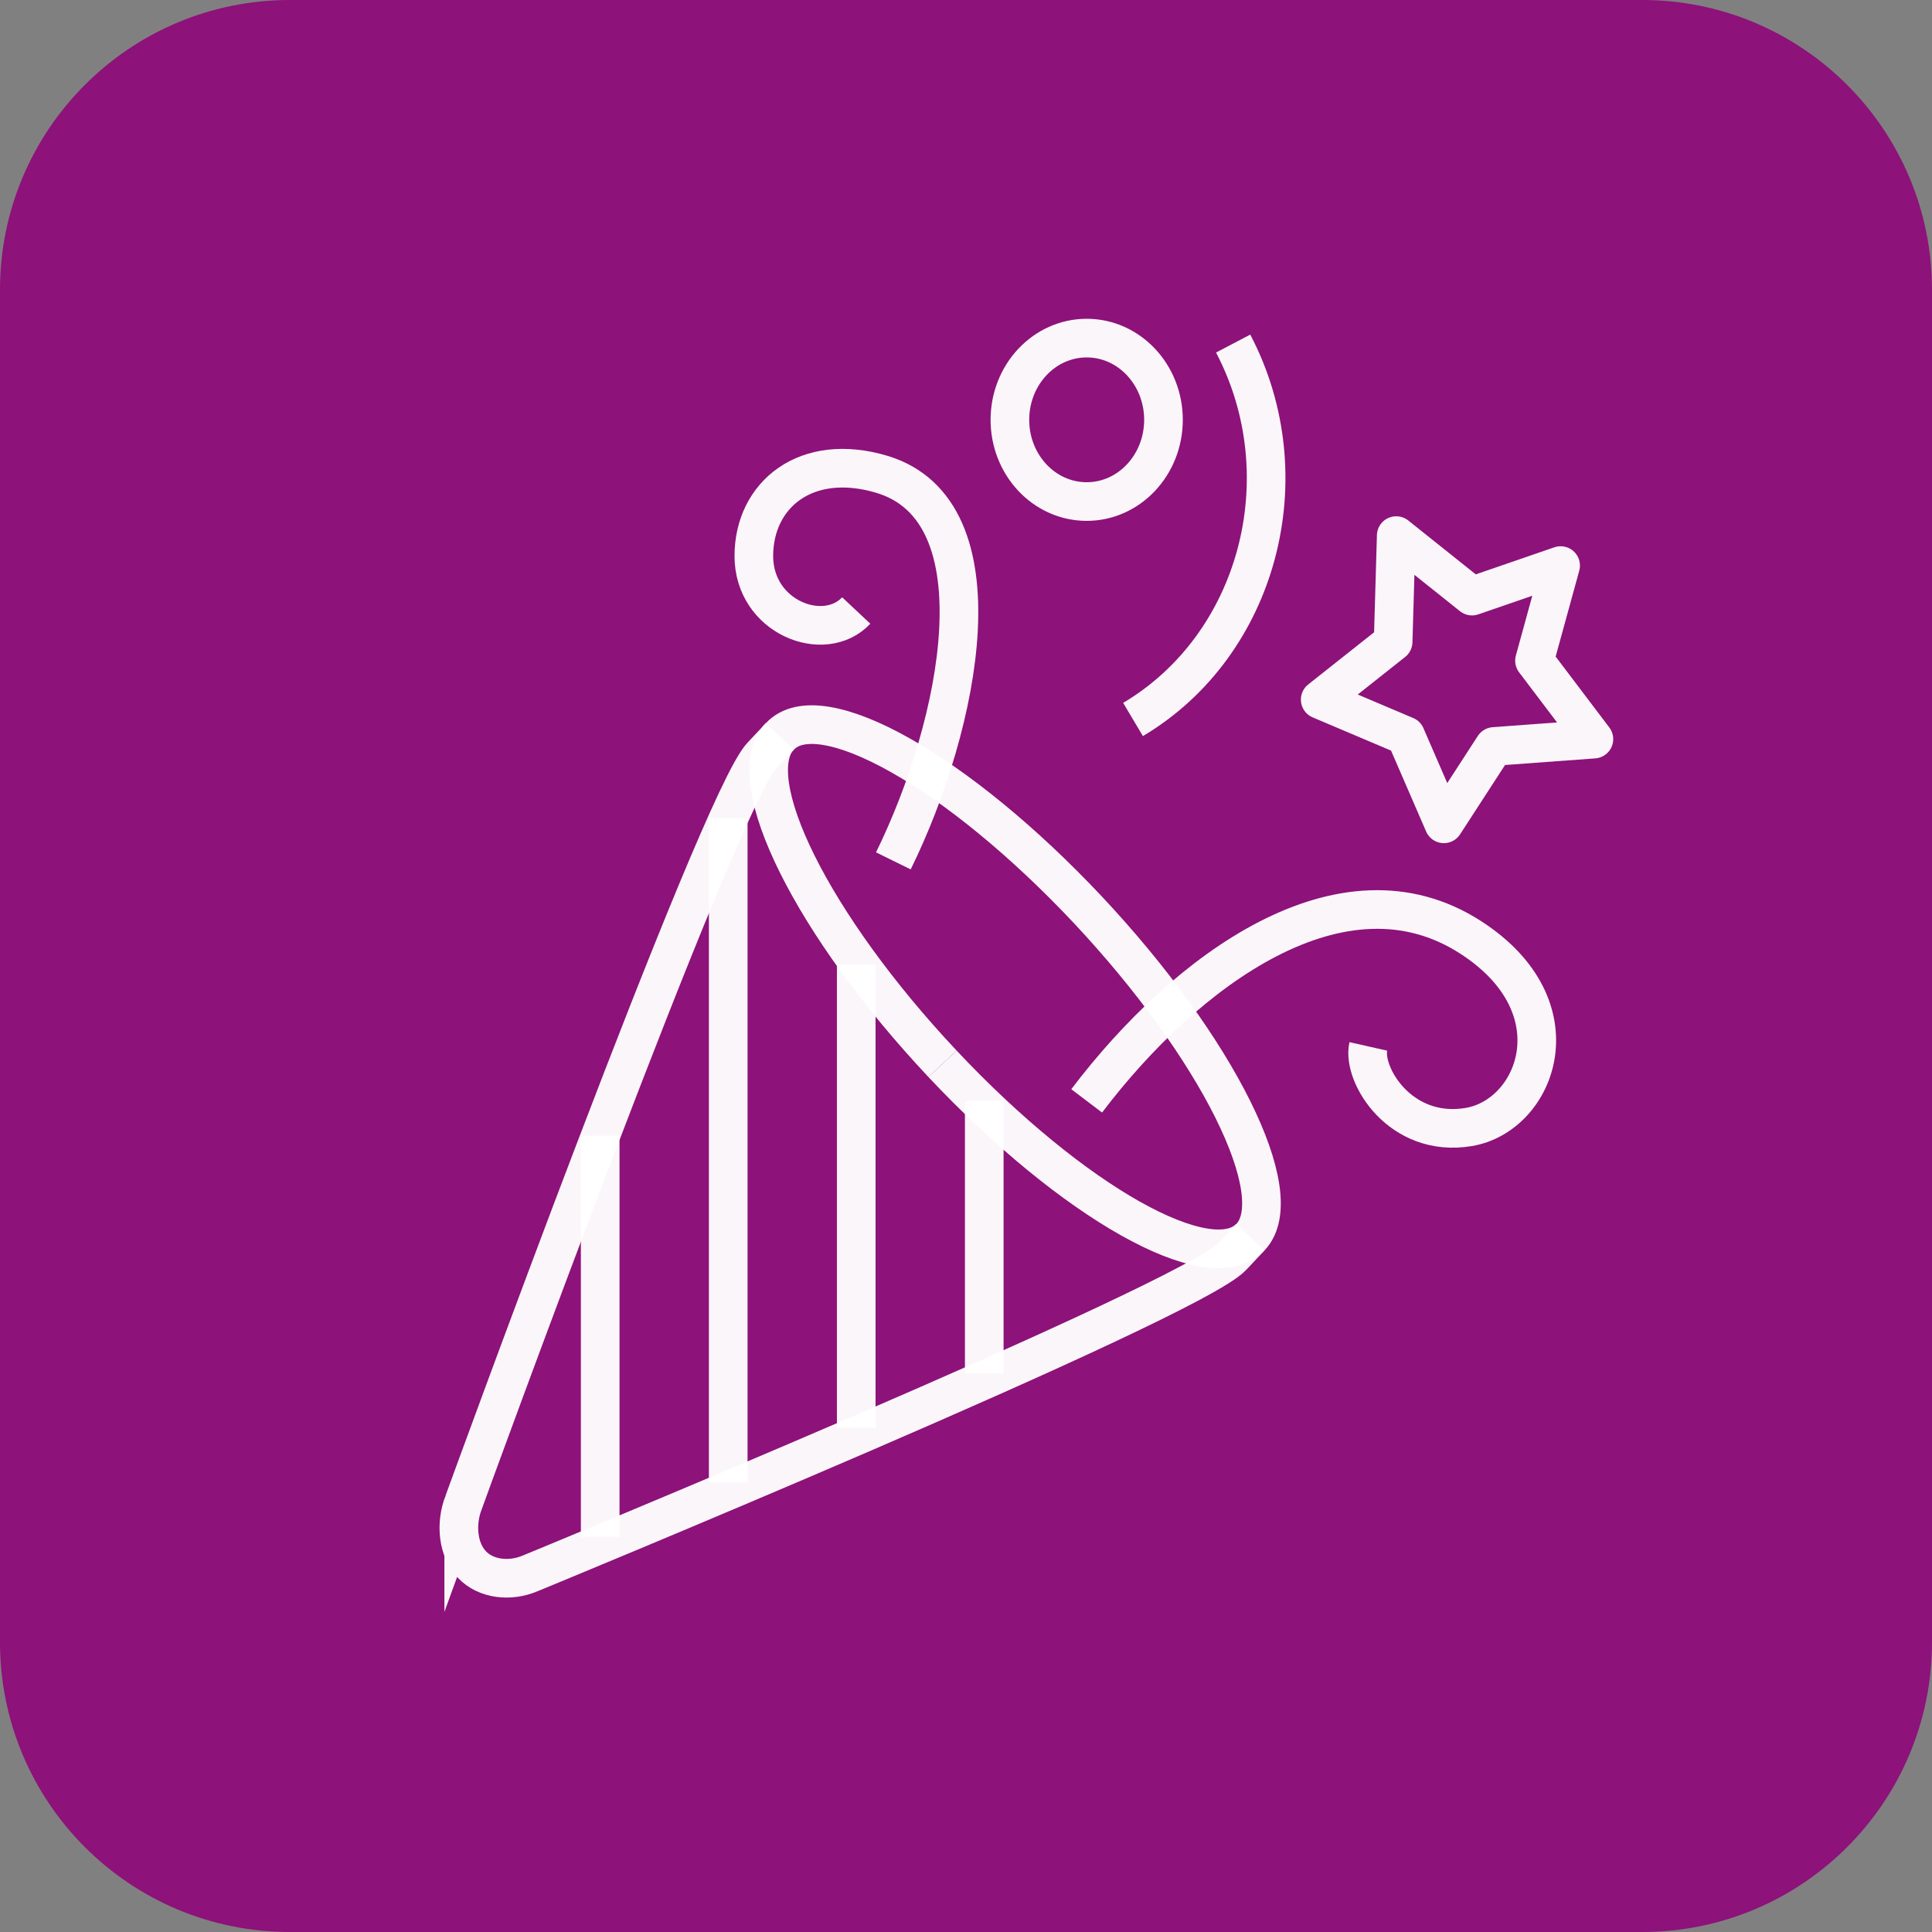 <svg width="80" height="80" viewBox="0 0 80 80" fill="none" xmlns="http://www.w3.org/2000/svg">
<rect x="0" y="0" width="80" height="80" fill="#808080" stroke="none"/>
<path d="M68 0.5H12C5.649 0.5 0.5 5.649 0.5 12V68C0.5 74.351 5.649 79.5 12 79.5H68C74.351 79.5 79.5 74.351 79.5 68V12C79.5 5.649 74.351 0.5 68 0.5Z" fill="#8D127A" stroke="#8D127A"/>
<path d="M39.028 44.05C44.414 49.781 50.118 52.996 51.772 51.225" stroke="white" stroke-opacity="0.96" stroke-width="1.6" stroke-miterlimit="10"/>
<path d="M39.028 44.05C33.642 38.32 30.621 32.252 32.285 30.492" stroke="white" stroke-opacity="0.96" stroke-width="1.6" stroke-miterlimit="10"/>
<path d="M19.202 62.2C18.842 63.126 18.969 64.186 19.542 64.784C20.103 65.382 21.1 65.517 21.969 65.144C21.969 65.144 49.249 53.921 51.029 52.026L51.782 51.225C53.436 49.465 50.415 43.397 45.04 37.666C39.654 31.936 33.95 28.721 32.296 30.492L31.543 31.292C29.751 33.176 19.202 62.201 19.202 62.201V62.2Z" stroke="white" stroke-opacity="0.96" stroke-width="1.6" stroke-miterlimit="10"/>
<path d="M40.756 45.585V56.865" stroke="white" stroke-opacity="0.96" stroke-width="1.6" stroke-miterlimit="10"/>
<path d="M35.455 39.945V59.12" stroke="white" stroke-opacity="0.96" stroke-width="1.6" stroke-miterlimit="10"/>
<path d="M30.154 33.876V61.377" stroke="white" stroke-opacity="0.96" stroke-width="1.6" stroke-miterlimit="10"/>
<path d="M24.853 47.029V63.633" stroke="white" stroke-opacity="0.96" stroke-width="1.6" stroke-miterlimit="10"/>
<path d="M44.997 20.768C46.754 20.768 48.177 19.253 48.177 17.384C48.177 15.515 46.755 14 44.998 14C43.241 14 41.818 15.515 41.818 17.384C41.818 19.254 43.241 20.768 44.998 20.768H44.997Z" stroke="white" stroke-opacity="0.96" stroke-width="1.6" stroke-miterlimit="10" stroke-linejoin="round"/>
<path d="M44.997 45.585C49.111 40.159 55.6 35.388 60.9 38.817C65.374 41.704 63.636 46.194 60.816 46.667C57.985 47.141 56.394 44.502 56.659 43.329" stroke="white" stroke-opacity="0.96" stroke-width="1.6" stroke-miterlimit="10" stroke-linejoin="round"/>
<path d="M64.622 23.42L63.54 27.356L66 30.605L61.865 30.909L59.787 34.113L58.207 30.469L54.667 28.969L57.687 26.577L57.815 22.178L60.953 24.683L64.622 23.419V23.42Z" stroke="white" stroke-opacity="0.96" stroke-width="1.6" stroke-miterlimit="10" stroke-linejoin="round"/>
<path d="M36.992 35.647C39.781 29.973 41.552 21.152 36.515 19.64C33.377 18.704 31.215 20.486 31.215 23.024C31.215 25.562 34.13 26.69 35.455 25.28" stroke="white" stroke-opacity="0.96" stroke-width="1.6" stroke-miterlimit="10" stroke-linejoin="round"/>
<path d="M51.062 14.226C53.956 19.742 52.101 26.713 46.916 29.792" stroke="white" stroke-opacity="0.96" stroke-width="1.6" stroke-miterlimit="10" stroke-linejoin="round"/>
</svg>
